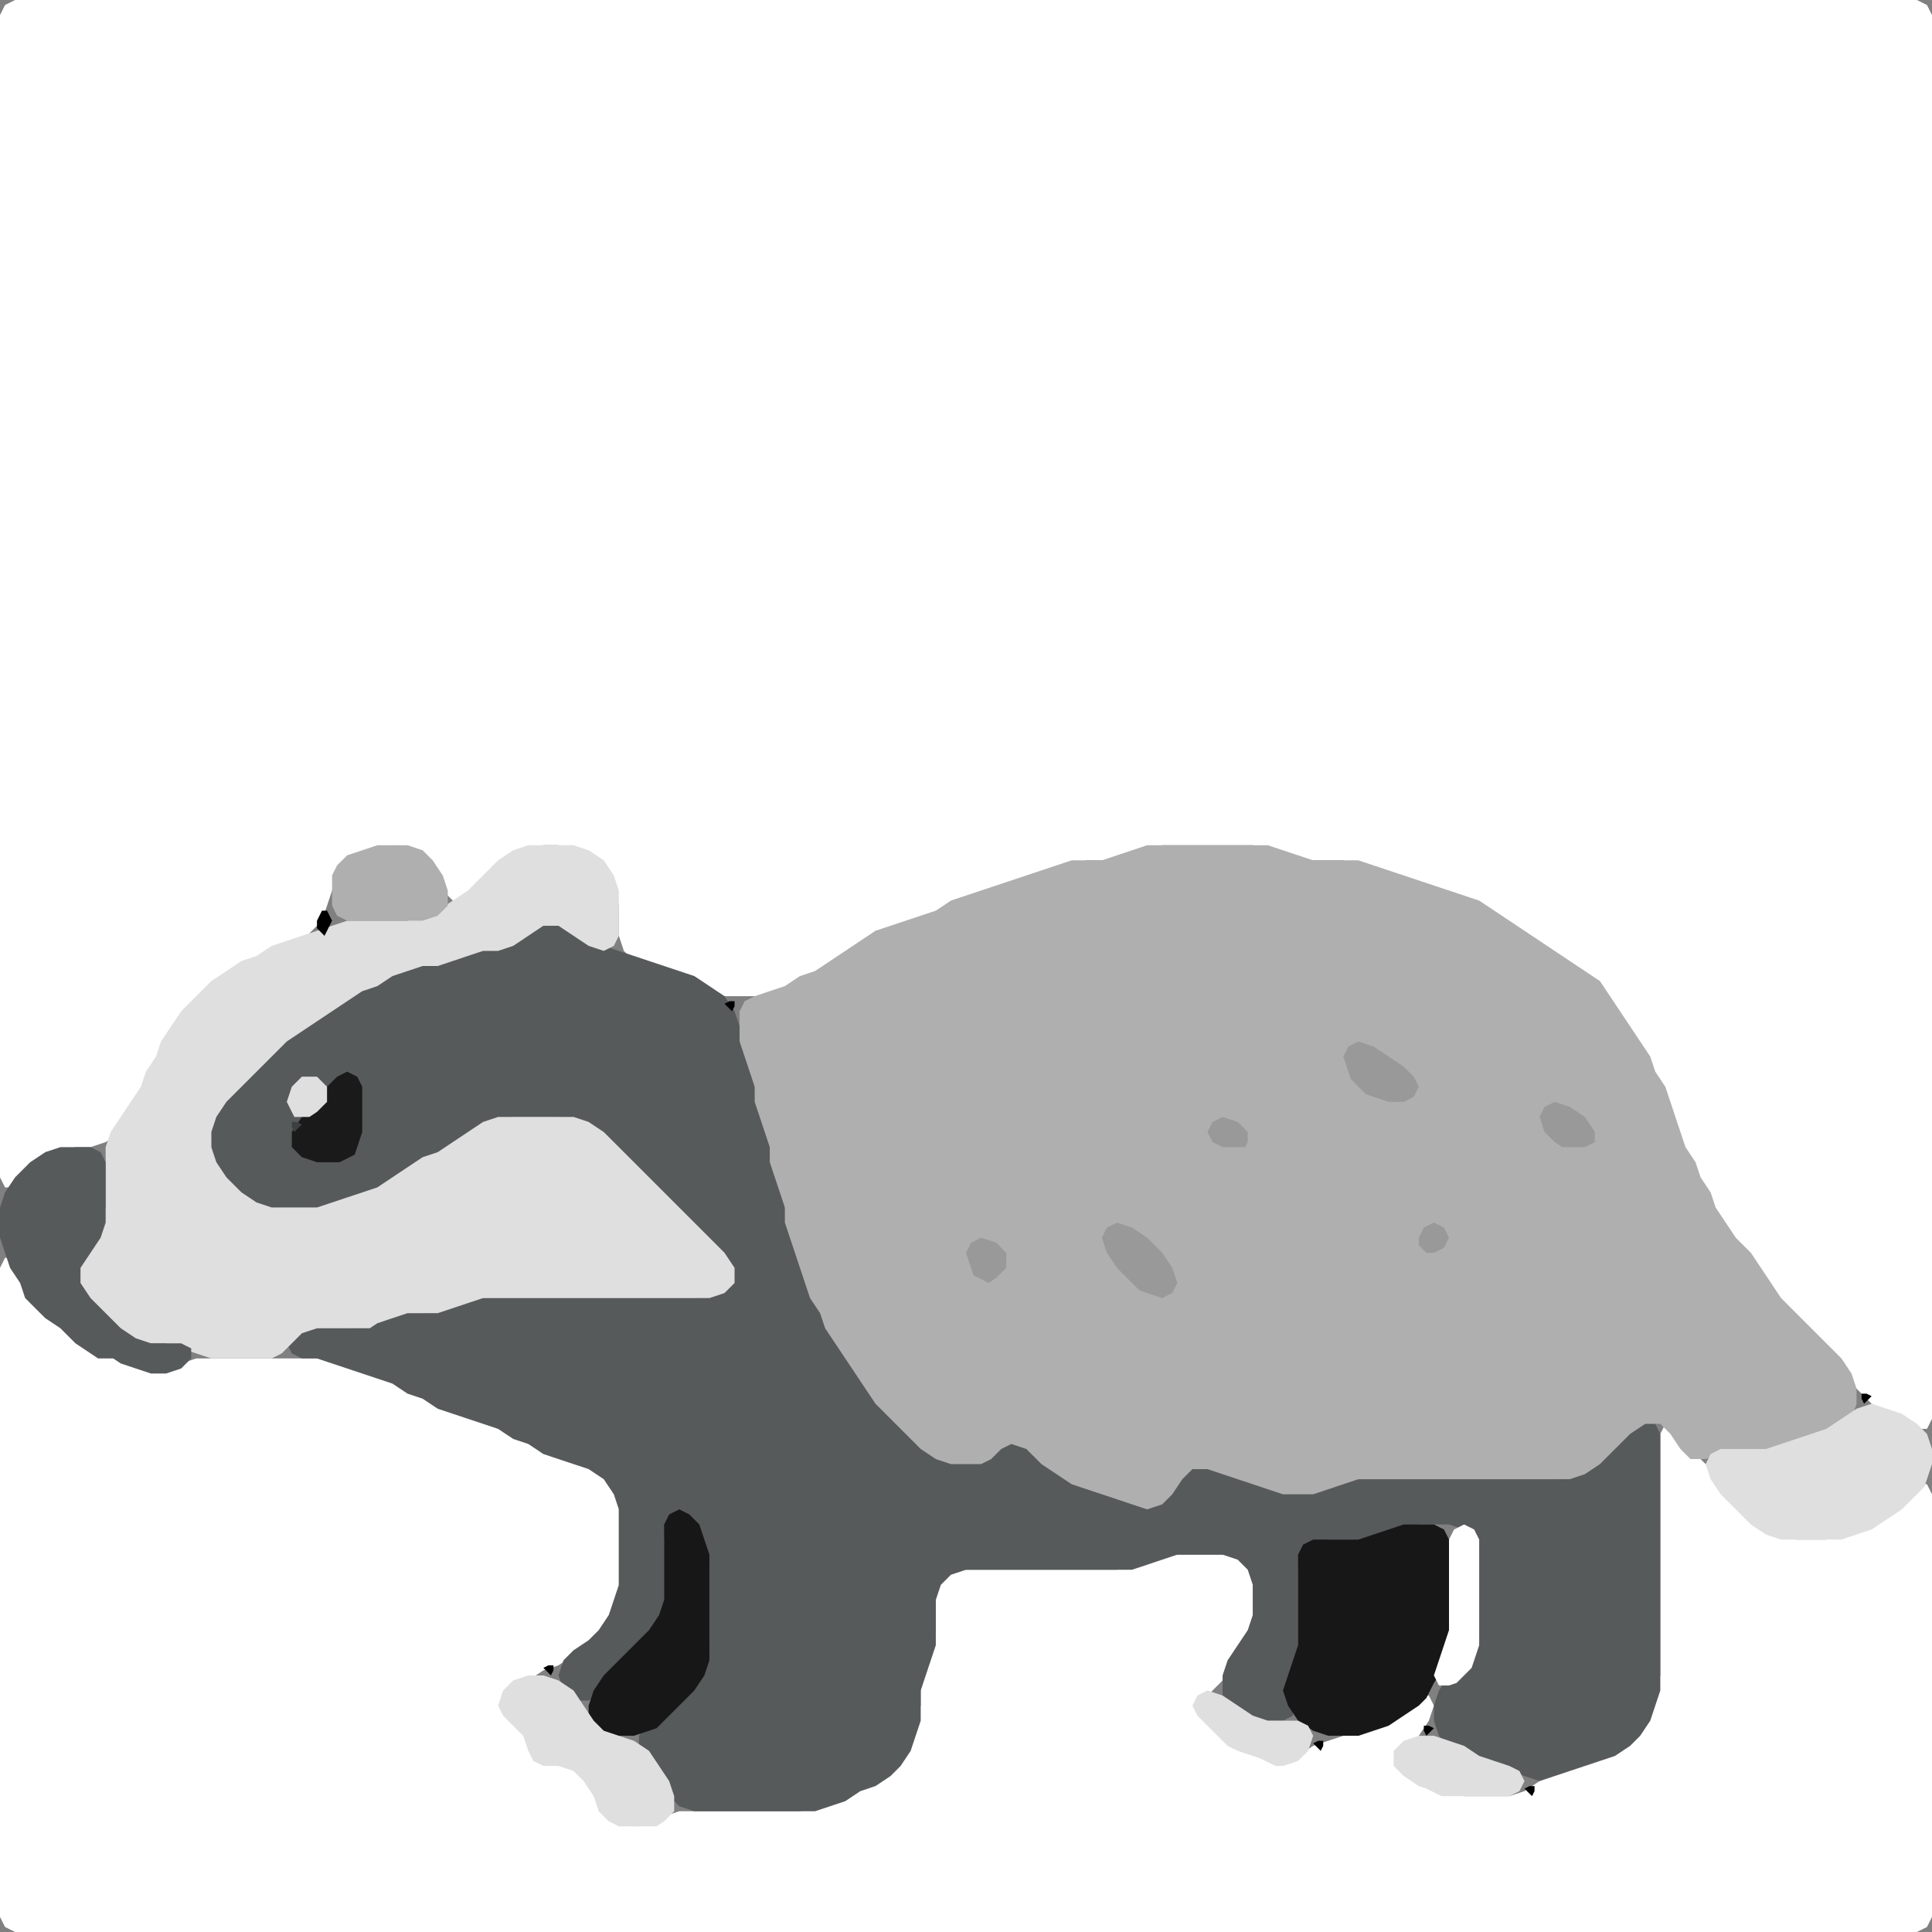 <?xml version="1.0" encoding="UTF-8" standalone="no"?>
<!DOCTYPE svg PUBLIC "-//W3C//DTD SVG 1.1//EN"
"http://www.w3.org/Graphics/SVG/1.1/DTD/svg11.dtd">
<svg width="128" height="128" xmlns="http://www.w3.org/2000/svg" version="1.1">
<rect width="100%" height="100%" fill="#808080" stroke="none"/>
<path d="M 88.5 57.0 L 89.0 57.0 L 90.0 57.333 L 91.0 57.667 L 92.0 58.0 L 93.0 58.333 L 94.0 58.667 L 95.0 59.0 L 96.0 59.333 L 97.0 59.667 L 98.0 60.333 L 99.0 61.0 L 100.0 61.667 L 101.0 62.333 L 102.0 63.0 L 103.0 63.667 L 104.0 64.333 L 105.0 65.0 L 106.0 66.0 L 106.667 67.0 L 107.333 68.0 L 108.0 69.0 L 108.667 70.0 L 109.333 71.0 L 109.667 72.0 L 110.333 73.0 L 110.667 74.0 L 111.0 75.0 L 111.333 76.0 L 111.667 77.0 L 112.333 78.0 L 112.667 79.0 L 113.333 80.0 L 113.667 81.0 L 114.333 82.0 L 115.0 83.0 L 116.0 84.0 L 116.667 85.0 L 117.333 86.0 L 118.0 87.0 L 119.0 88.0 L 120.0 89.0 L 121.0 90.0 L 122.0 91.0 L 123.0 92.0 L 124.0 93.0 L 125.0 93.667 L 126.0 94.333 L 127.0 94.667 L 127.667 94.667 L 128.0 94.0 L 128.0 93.0 L 128.0 92.0 L 128.0 91.0 L 128.0 90.0 L 128.0 89.0 L 128.0 88.0 L 128.0 87.0 L 128.0 86.0 L 128.0 85.0 L 128.0 84.0 L 128.0 83.0 L 128.0 82.0 L 128.0 81.0 L 128.0 80.0 L 128.0 79.0 L 128.0 78.0 L 128.0 77.0 L 128.0 76.0 L 128.0 75.0 L 128.0 74.0 L 128.0 73.0 L 128.0 72.0 L 128.0 71.0 L 128.0 70.0 L 128.0 69.0 L 128.0 68.0 L 128.0 67.0 L 128.0 66.0 L 128.0 65.0 L 128.0 64.0 L 128.0 63.0 L 128.0 62.0 L 128.0 61.0 L 128.0 60.0 L 128.0 59.0 L 128.0 58.0 L 128.0 57.0 L 128.0 56.0 L 128.0 55.0 L 128.0 54.0 L 128.0 53.0 L 128.0 52.0 L 128.0 51.0 L 128.0 50.0 L 128.0 49.0 L 128.0 48.0 L 128.0 47.0 L 128.0 46.0 L 128.0 45.0 L 128.0 44.0 L 128.0 43.0 L 128.0 42.0 L 128.0 41.0 L 128.0 40.0 L 128.0 39.0 L 128.0 38.0 L 128.0 37.0 L 128.0 36.0 L 128.0 35.0 L 128.0 34.0 L 128.0 33.0 L 128.0 32.0 L 128.0 31.0 L 128.0 30.0 L 128.0 29.0 L 128.0 28.0 L 128.0 27.0 L 128.0 26.0 L 128.0 25.0 L 128.0 24.0 L 128.0 23.0 L 128.0 22.0 L 128.0 21.0 L 128.0 20.0 L 128.0 19.0 L 128.0 18.0 L 128.0 17.0 L 128.0 16.0 L 128.0 15.0 L 128.0 14.0 L 128.0 13.0 L 128.0 12.0 L 128.0 11.0 L 128.0 10.0 L 128.0 9.0 L 128.0 8.0 L 128.0 7.0 L 128.0 6.0 L 128.0 5.0 L 128.0 4.0 L 128.0 3.0 L 128.0 2.0 L 128.0 1.0 L 127.667 0.333 L 127.0 0.0 L 126.0 0.0 L 125.0 0.0 L 124.0 0.0 L 123.0 0.0 L 122.0 0.0 L 121.0 0.0 L 120.0 0.0 L 119.0 0.0 L 118.0 0.0 L 117.0 0.0 L 116.0 0.0 L 115.0 0.0 L 114.0 0.0 L 113.0 0.0 L 112.0 0.0 L 111.0 0.0 L 110.0 0.0 L 109.0 0.0 L 108.0 0.0 L 107.0 0.0 L 106.0 0.0 L 105.0 0.0 L 104.0 0.0 L 103.0 0.0 L 102.0 0.0 L 101.0 0.0 L 100.0 0.0 L 99.0 0.0 L 98.0 0.0 L 97.0 0.0 L 96.0 0.0 L 95.0 0.0 L 94.0 0.0 L 93.0 0.0 L 92.0 0.0 L 91.0 0.0 L 90.0 0.0 L 89.0 0.0 L 88.0 0.0 L 87.0 0.0 L 86.0 0.0 L 85.0 0.0 L 84.0 0.0 L 83.0 0.0 L 82.0 0.0 L 81.0 0.0 L 80.0 0.0 L 79.0 0.0 L 78.0 0.0 L 77.0 0.0 L 76.0 0.0 L 75.0 0.0 L 74.0 0.0 L 73.0 0.0 L 72.0 0.0 L 71.0 0.0 L 70.0 0.0 L 69.0 0.0 L 68.0 0.0 L 67.0 0.0 L 66.0 0.0 L 65.0 0.0 L 64.0 0.0 L 63.0 0.0 L 62.0 0.0 L 61.0 0.0 L 60.0 0.0 L 59.0 0.0 L 58.0 0.0 L 57.0 0.0 L 56.0 0.0 L 55.0 0.0 L 54.0 0.0 L 53.0 0.0 L 52.0 0.0 L 51.0 0.0 L 50.0 0.0 L 49.0 0.0 L 48.0 0.0 L 47.0 0.0 L 46.0 0.0 L 45.0 0.0 L 44.0 0.0 L 43.0 0.0 L 42.0 0.0 L 41.0 0.0 L 40.0 0.0 L 39.0 0.0 L 38.0 0.0 L 37.0 0.0 L 36.0 0.0 L 35.0 0.0 L 34.0 0.0 L 33.0 0.0 L 32.0 0.0 L 31.0 0.0 L 30.0 0.0 L 29.0 0.0 L 28.0 0.0 L 27.0 0.0 L 26.0 0.0 L 25.0 0.0 L 24.0 0.0 L 23.0 0.0 L 22.0 0.0 L 21.0 0.0 L 20.0 0.0 L 19.0 0.0 L 18.0 0.0 L 17.0 0.0 L 16.0 0.0 L 15.0 0.0 L 14.0 0.0 L 13.0 0.0 L 12.0 0.0 L 11.0 0.0 L 10.0 0.0 L 9.0 0.0 L 8.0 0.0 L 7.0 0.0 L 6.0 0.0 L 5.0 0.0 L 4.0 0.0 L 3.0 0.0 L 2.0 0.0 L 1.0 0.0 L 0.333 0.333 L 0.0 1.0 L 0.0 2.0 L 0.0 3.0 L 0.0 4.0 L 0.0 5.0 L 0.0 6.0 L 0.0 7.0 L 0.0 8.0 L 0.0 9.0 L 0.0 10.0 L 0.0 11.0 L 0.0 12.0 L 0.0 13.0 L 0.0 14.0 L 0.0 15.0 L 0.0 16.0 L 0.0 17.0 L 0.0 18.0 L 0.0 19.0 L 0.0 20.0 L 0.0 21.0 L 0.0 22.0 L 0.0 23.0 L 0.0 24.0 L 0.0 25.0 L 0.0 26.0 L 0.0 27.0 L 0.0 28.0 L 0.0 29.0 L 0.0 30.0 L 0.0 31.0 L 0.0 32.0 L 0.0 33.0 L 0.0 34.0 L 0.0 35.0 L 0.0 36.0 L 0.0 37.0 L 0.0 38.0 L 0.0 39.0 L 0.0 40.0 L 0.0 41.0 L 0.0 42.0 L 0.0 43.0 L 0.0 44.0 L 0.0 45.0 L 0.0 46.0 L 0.0 47.0 L 0.0 48.0 L 0.0 49.0 L 0.0 50.0 L 0.0 51.0 L 0.0 52.0 L 0.0 53.0 L 0.0 54.0 L 0.0 55.0 L 0.0 56.0 L 0.0 57.0 L 0.0 58.0 L 0.0 59.0 L 0.0 60.0 L 0.0 61.0 L 0.0 62.0 L 0.0 63.0 L 0.0 64.0 L 0.0 65.0 L 0.0 66.0 L 0.0 67.0 L 0.0 68.0 L 0.0 69.0 L 0.0 70.0 L 0.0 71.0 L 0.0 72.0 L 0.0 73.0 L 0.0 74.0 L 0.0 75.0 L 0.0 76.0 L 0.0 77.0 L 0.0 78.0 L 0.333 78.667 L 1.0 78.667 L 2.0 78.0 L 3.0 77.0 L 4.0 76.333 L 5.0 76.0 L 6.0 76.0 L 7.0 75.667 L 8.0 75.0 L 8.667 74.0 L 9.333 73.0 L 9.667 72.0 L 10.333 71.0 L 10.667 70.0 L 11.333 69.0 L 12.0 68.0 L 13.0 67.0 L 14.0 66.0 L 15.0 65.0 L 16.0 64.333 L 17.0 63.667 L 18.0 63.333 L 19.0 62.667 L 20.0 62.333 L 20.667 61.667 L 21.333 61.0 L 21.667 60.0 L 22.0 59.0 L 22.333 58.0 L 23.0 57.333 L 24.0 56.667 L 25.0 56.333 L 26.0 56.0 L 27.0 56.333 L 28.0 57.0 L 28.667 58.0 L 29.333 59.0 L 30.0 59.667 L 31.0 59.667 L 32.0 59.0 L 33.0 58.0 L 34.0 57.0 L 35.0 56.333 L 36.0 56.0 L 37.0 56.0 L 38.0 56.333 L 39.0 57.0 L 40.0 58.0 L 40.667 59.0 L 41.0 60.0 L 41.0 61.0 L 41.0 62.0 L 41.333 63.0 L 42.0 63.667 L 43.0 64.0 L 44.0 64.333 L 45.0 64.667 L 46.0 65.333 L 47.0 65.667 L 48.0 66.0 L 49.0 66.0 L 50.0 66.0 L 51.0 66.0 L 52.0 65.667 L 53.0 65.333 L 54.0 64.667 L 55.0 64.333 L 56.0 63.667 L 57.0 63.0 L 58.0 62.333 L 59.0 61.667 L 60.0 61.333 L 61.0 61.0 L 62.0 60.667 L 63.0 60.333 L 64.0 59.667 L 65.0 59.333 L 66.0 59.0 L 67.0 58.667 L 68.0 58.333 L 69.0 58.0 L 70.0 57.667 L 71.0 57.333 L 72.0 57.0 L 73.0 57.0 L 74.0 57.0 L 75.0 56.667 L 76.0 56.333 L 77.0 56.0 L 78.0 56.0 L 79.0 56.0 L 80.0 56.0 L 81.0 56.0 L 82.0 56.0 L 83.0 56.0 L 84.0 56.333 L 85.0 56.667 L 86.0 57.0 L 87.0 57.0 L 87.5 57.0 Z" stroke="none" fill="rgb(255,255,255)" />
<path d="M 26.5 128.0 L 27.0 128.0 L 28.0 128.0 L 29.0 128.0 L 30.0 128.0 L 31.0 128.0 L 32.0 128.0 L 33.0 128.0 L 34.0 128.0 L 35.0 128.0 L 36.0 128.0 L 37.0 128.0 L 38.0 128.0 L 39.0 128.0 L 40.0 128.0 L 41.0 128.0 L 42.0 128.0 L 43.0 128.0 L 44.0 128.0 L 45.0 128.0 L 46.0 128.0 L 47.0 128.0 L 48.0 128.0 L 49.0 128.0 L 50.0 128.0 L 51.0 128.0 L 52.0 128.0 L 53.0 128.0 L 54.0 128.0 L 55.0 128.0 L 56.0 128.0 L 57.0 128.0 L 58.0 128.0 L 59.0 128.0 L 60.0 128.0 L 61.0 128.0 L 62.0 128.0 L 63.0 128.0 L 64.0 128.0 L 65.0 128.0 L 66.0 128.0 L 67.0 128.0 L 68.0 128.0 L 69.0 128.0 L 70.0 128.0 L 71.0 128.0 L 72.0 128.0 L 73.0 128.0 L 74.0 128.0 L 75.0 128.0 L 76.0 128.0 L 77.0 128.0 L 78.0 128.0 L 79.0 128.0 L 80.0 128.0 L 81.0 128.0 L 82.0 128.0 L 83.0 128.0 L 84.0 128.0 L 85.0 128.0 L 86.0 128.0 L 87.0 128.0 L 88.0 128.0 L 89.0 128.0 L 90.0 128.0 L 91.0 128.0 L 92.0 128.0 L 93.0 128.0 L 94.0 128.0 L 95.0 128.0 L 96.0 128.0 L 97.0 128.0 L 98.0 128.0 L 99.0 128.0 L 100.0 128.0 L 101.0 128.0 L 102.0 128.0 L 103.0 128.0 L 104.0 128.0 L 105.0 128.0 L 106.0 128.0 L 107.0 128.0 L 108.0 128.0 L 109.0 128.0 L 110.0 128.0 L 111.0 128.0 L 112.0 128.0 L 113.0 128.0 L 114.0 128.0 L 115.0 128.0 L 116.0 128.0 L 117.0 128.0 L 118.0 128.0 L 119.0 128.0 L 120.0 128.0 L 121.0 128.0 L 122.0 128.0 L 123.0 128.0 L 124.0 128.0 L 125.0 128.0 L 126.0 128.0 L 127.0 128.0 L 127.667 127.667 L 128.0 127.0 L 128.0 126.0 L 128.0 125.0 L 128.0 124.0 L 128.0 123.0 L 128.0 122.0 L 128.0 121.0 L 128.0 120.0 L 128.0 119.0 L 128.0 118.0 L 128.0 117.0 L 128.0 116.0 L 128.0 115.0 L 128.0 114.0 L 128.0 113.0 L 128.0 112.0 L 128.0 111.0 L 128.0 110.0 L 128.0 109.0 L 128.0 108.0 L 128.0 107.0 L 128.0 106.0 L 128.0 105.0 L 128.0 104.0 L 128.0 103.0 L 128.0 102.0 L 128.0 101.0 L 128.0 100.0 L 128.0 99.0 L 127.667 98.333 L 127.0 98.333 L 126.0 99.0 L 125.0 100.0 L 124.0 100.667 L 123.0 101.333 L 122.0 101.667 L 121.0 102.0 L 120.0 102.0 L 119.0 102.0 L 118.0 101.667 L 117.0 101.0 L 116.0 100.0 L 115.0 99.0 L 114.0 98.0 L 113.0 97.0 L 112.0 96.0 L 111.333 95.0 L 110.667 94.333 L 110.333 94.333 L 110.0 95.0 L 110.0 96.0 L 110.0 97.0 L 110.0 98.0 L 110.0 99.0 L 110.0 100.0 L 110.0 101.0 L 110.0 102.0 L 110.0 103.0 L 110.0 104.0 L 110.0 105.0 L 110.0 106.0 L 110.0 107.0 L 110.0 108.0 L 110.0 109.0 L 110.0 110.0 L 110.0 111.0 L 109.667 112.0 L 109.333 113.0 L 108.667 114.0 L 108.0 115.0 L 107.0 115.667 L 106.0 116.333 L 105.0 116.667 L 104.0 117.0 L 103.0 117.333 L 102.0 118.0 L 101.0 118.667 L 100.0 119.0 L 99.0 119.0 L 98.0 119.0 L 97.0 119.0 L 96.0 118.667 L 95.0 118.333 L 94.0 117.667 L 93.333 117.0 L 93.333 116.0 L 94.0 115.0 L 94.667 114.0 L 95.0 113.0 L 94.667 112.333 L 94.0 112.333 L 93.0 113.0 L 92.0 113.667 L 91.0 114.333 L 90.0 114.667 L 89.0 115.0 L 88.0 115.333 L 87.0 115.667 L 86.0 116.333 L 85.0 116.333 L 84.0 116.333 L 83.0 116.0 L 82.0 115.667 L 81.333 115.0 L 80.667 114.333 L 80.0 113.667 L 79.667 113.0 L 80.0 112.333 L 80.667 111.667 L 81.333 111.0 L 82.0 110.0 L 82.667 109.0 L 83.0 108.0 L 83.0 107.0 L 83.0 106.0 L 83.0 105.0 L 83.0 104.0 L 82.667 103.333 L 82.0 103.0 L 81.0 103.0 L 80.0 103.0 L 79.0 103.0 L 78.0 103.0 L 77.0 103.0 L 76.0 103.333 L 75.0 103.667 L 74.0 104.0 L 73.0 104.0 L 72.0 104.0 L 71.0 104.0 L 70.0 104.0 L 69.0 104.0 L 68.0 104.0 L 67.0 104.0 L 66.0 104.0 L 65.0 104.0 L 64.0 104.0 L 63.0 104.0 L 62.333 104.333 L 62.0 105.0 L 62.0 106.0 L 62.0 107.0 L 62.0 108.0 L 61.667 109.0 L 61.333 110.0 L 61.0 111.0 L 61.0 112.0 L 61.0 113.0 L 60.667 114.0 L 60.333 115.0 L 59.667 116.0 L 59.0 117.0 L 58.0 117.667 L 57.0 118.333 L 56.0 118.667 L 55.0 119.333 L 54.0 119.667 L 53.0 120.0 L 52.0 120.0 L 51.0 120.0 L 50.0 120.0 L 49.0 120.0 L 48.0 120.0 L 47.0 120.0 L 46.0 120.0 L 45.0 120.0 L 44.0 120.333 L 43.0 120.667 L 42.0 121.0 L 41.0 120.667 L 40.333 120.0 L 39.667 119.0 L 39.333 118.0 L 39.0 117.0 L 38.667 116.333 L 38.0 116.333 L 37.0 116.667 L 36.0 116.667 L 35.333 116.0 L 35.0 115.0 L 34.667 114.333 L 34.0 113.667 L 33.667 113.0 L 34.0 112.0 L 35.0 111.333 L 36.0 110.667 L 37.0 110.333 L 38.0 109.667 L 39.0 109.333 L 39.667 108.667 L 40.333 108.0 L 40.667 107.0 L 41.0 106.0 L 41.0 105.0 L 41.0 104.0 L 41.0 103.0 L 41.0 102.0 L 41.0 101.0 L 41.0 100.0 L 41.0 99.0 L 40.667 98.0 L 40.0 97.333 L 39.0 97.0 L 38.0 96.667 L 37.0 96.333 L 36.0 95.667 L 35.0 95.333 L 34.0 94.667 L 33.0 94.333 L 32.0 94.0 L 31.0 93.667 L 30.0 93.333 L 29.0 92.667 L 28.0 92.333 L 27.0 91.667 L 26.0 91.333 L 25.0 91.0 L 24.0 90.667 L 23.0 90.333 L 22.0 90.0 L 21.0 90.0 L 20.0 90.0 L 19.0 90.0 L 18.0 90.0 L 17.0 90.0 L 16.0 90.0 L 15.0 90.0 L 14.0 90.0 L 13.0 90.0 L 12.0 90.333 L 11.0 90.667 L 10.0 90.667 L 9.0 90.333 L 8.0 90.0 L 7.0 89.667 L 6.0 89.0 L 5.0 88.0 L 4.0 87.333 L 3.0 86.667 L 2.333 86.0 L 1.667 85.0 L 1.333 84.0 L 0.667 83.333 L 0.333 83.333 L 0.0 84.0 L 0.0 85.0 L 0.0 86.0 L 0.0 87.0 L 0.0 88.0 L 0.0 89.0 L 0.0 90.0 L 0.0 91.0 L 0.0 92.0 L 0.0 93.0 L 0.0 94.0 L 0.0 95.0 L 0.0 96.0 L 0.0 97.0 L 0.0 98.0 L 0.0 99.0 L 0.0 100.0 L 0.0 101.0 L 0.0 102.0 L 0.0 103.0 L 0.0 104.0 L 0.0 105.0 L 0.0 106.0 L 0.0 107.0 L 0.0 108.0 L 0.0 109.0 L 0.0 110.0 L 0.0 111.0 L 0.0 112.0 L 0.0 113.0 L 0.0 114.0 L 0.0 115.0 L 0.0 116.0 L 0.0 117.0 L 0.0 118.0 L 0.0 119.0 L 0.0 120.0 L 0.0 121.0 L 0.0 122.0 L 0.0 123.0 L 0.0 124.0 L 0.0 125.0 L 0.0 126.0 L 0.0 127.0 L 0.333 127.667 L 1.0 128.0 L 2.0 128.0 L 3.0 128.0 L 4.0 128.0 L 5.0 128.0 L 6.0 128.0 L 7.0 128.0 L 8.0 128.0 L 9.0 128.0 L 10.0 128.0 L 11.0 128.0 L 12.0 128.0 L 13.0 128.0 L 14.0 128.0 L 15.0 128.0 L 16.0 128.0 L 17.0 128.0 L 18.0 128.0 L 19.0 128.0 L 20.0 128.0 L 21.0 128.0 L 22.0 128.0 L 23.0 128.0 L 24.0 128.0 L 25.0 128.0 L 25.5 128.0 Z" stroke="none" fill="rgb(255,255,255)" />
<path d="M 81.5 113.5 L 82.0 113.667 L 83.0 114.0 L 84.0 114.0 L 85.0 114.0 L 85.667 113.667 L 85.667 113.0 L 85.667 112.0 L 85.667 111.0 L 86.0 110.0 L 86.0 109.0 L 86.0 108.0 L 86.0 107.0 L 86.0 106.0 L 86.0 105.0 L 86.0 104.0 L 86.333 103.0 L 87.0 102.333 L 88.0 102.0 L 89.0 102.0 L 90.0 102.0 L 91.0 102.0 L 92.0 101.667 L 93.0 101.333 L 94.0 101.0 L 95.0 101.0 L 96.0 101.0 L 97.0 101.333 L 97.667 102.0 L 98.0 103.0 L 98.0 104.0 L 98.0 105.0 L 98.0 106.0 L 98.0 107.0 L 98.0 108.0 L 97.667 109.0 L 97.0 110.0 L 96.0 111.0 L 95.333 112.0 L 95.0 113.0 L 95.0 114.0 L 95.333 115.0 L 96.0 115.667 L 97.0 116.333 L 98.0 116.667 L 99.0 117.0 L 100.0 117.333 L 101.0 117.667 L 102.0 118.0 L 103.0 117.667 L 104.0 117.333 L 105.0 117.0 L 106.0 116.667 L 107.0 116.333 L 108.0 115.667 L 108.667 115.0 L 109.333 114.0 L 109.667 113.0 L 110.0 112.0 L 110.0 111.0 L 110.0 110.0 L 110.0 109.0 L 110.0 108.0 L 110.0 107.0 L 110.0 106.0 L 110.0 105.0 L 110.0 104.0 L 110.0 103.0 L 110.0 102.0 L 110.0 101.0 L 110.0 100.0 L 110.0 99.0 L 110.0 98.0 L 110.0 97.0 L 110.0 96.0 L 110.0 95.0 L 109.667 94.333 L 109.0 94.0 L 108.0 94.333 L 107.0 95.0 L 106.0 96.0 L 105.0 97.0 L 104.0 97.667 L 103.0 98.0 L 102.0 98.0 L 101.0 98.0 L 100.0 98.0 L 99.0 98.0 L 98.0 98.0 L 97.0 98.0 L 96.0 98.0 L 95.0 98.0 L 94.0 98.0 L 93.0 98.0 L 92.0 98.0 L 91.0 98.0 L 90.0 98.0 L 89.0 98.0 L 88.0 98.333 L 87.0 98.667 L 86.0 99.0 L 85.0 98.667 L 84.0 98.333 L 83.0 98.0 L 82.0 97.667 L 81.0 97.333 L 80.0 97.0 L 79.0 97.0 L 78.333 97.333 L 77.667 98.0 L 77.0 99.0 L 76.0 99.333 L 75.0 99.333 L 74.0 99.0 L 73.0 98.667 L 72.0 98.333 L 71.0 97.667 L 70.0 97.0 L 69.0 96.0 L 68.0 95.333 L 67.0 95.0 L 66.333 95.333 L 65.667 96.0 L 65.0 96.667 L 64.0 97.0 L 63.0 96.667 L 62.0 96.0 L 61.0 95.0 L 60.0 94.0 L 59.0 93.0 L 58.0 92.0 L 57.333 91.0 L 56.667 90.0 L 56.0 89.0 L 55.333 88.0 L 54.667 87.0 L 54.333 86.0 L 53.667 85.0 L 53.333 84.0 L 53.0 83.0 L 52.667 82.0 L 52.333 81.0 L 52.0 80.0 L 52.0 79.0 L 51.667 78.0 L 51.333 77.0 L 51.0 76.0 L 51.0 75.0 L 50.667 74.0 L 50.333 73.0 L 50.0 72.0 L 50.0 71.0 L 49.667 70.0 L 49.333 69.0 L 49.0 68.0 L 48.667 67.0 L 48.0 66.0 L 47.0 65.333 L 46.0 64.667 L 45.0 64.333 L 44.0 64.0 L 43.0 63.667 L 42.0 63.333 L 41.0 63.0 L 40.0 62.667 L 39.0 62.0 L 38.0 61.333 L 37.0 61.0 L 36.0 61.0 L 35.0 61.333 L 34.0 62.0 L 33.0 62.667 L 32.0 63.0 L 31.0 63.0 L 30.0 63.333 L 29.0 63.667 L 28.0 64.0 L 27.0 64.0 L 26.0 64.333 L 25.0 64.667 L 24.0 65.333 L 23.0 65.667 L 22.0 66.333 L 21.0 67.0 L 20.0 67.667 L 19.0 68.333 L 18.0 69.0 L 17.0 70.0 L 16.0 71.0 L 15.0 72.0 L 14.333 73.0 L 14.0 74.0 L 14.0 75.0 L 14.0 76.0 L 14.0 77.0 L 14.333 78.0 L 15.0 79.0 L 16.0 79.667 L 17.0 80.0 L 18.0 80.0 L 19.0 80.0 L 20.0 80.0 L 21.0 80.0 L 22.0 80.0 L 23.0 79.667 L 24.0 79.333 L 25.0 79.0 L 26.0 78.667 L 27.0 78.0 L 28.0 77.333 L 29.0 76.667 L 30.0 76.333 L 31.0 75.667 L 32.0 75.0 L 33.0 74.333 L 34.0 74.0 L 35.0 74.0 L 36.0 74.0 L 37.0 74.0 L 38.0 74.333 L 39.0 75.0 L 40.0 76.0 L 41.0 77.0 L 42.0 78.0 L 43.0 79.0 L 44.0 80.0 L 45.0 81.0 L 46.0 82.0 L 47.0 83.0 L 47.667 84.0 L 47.667 85.0 L 47.0 85.667 L 46.0 86.0 L 45.0 86.0 L 44.0 86.0 L 43.0 86.0 L 42.0 86.0 L 41.0 86.0 L 40.0 86.0 L 39.0 86.0 L 38.0 86.0 L 37.0 86.0 L 36.0 86.0 L 35.0 86.0 L 34.0 86.0 L 33.0 86.0 L 32.0 86.0 L 31.0 86.0 L 30.0 86.333 L 29.0 86.667 L 28.0 87.0 L 27.0 87.0 L 26.0 87.0 L 25.0 87.333 L 24.0 87.667 L 23.0 88.0 L 22.0 88.0 L 21.0 88.0 L 20.0 88.0 L 19.333 88.333 L 19.0 89.0 L 19.333 89.667 L 20.0 90.0 L 21.0 90.0 L 22.0 90.333 L 23.0 90.667 L 24.0 91.0 L 25.0 91.333 L 26.0 91.667 L 27.0 92.333 L 28.0 92.667 L 29.0 93.333 L 30.0 93.667 L 31.0 94.0 L 32.0 94.333 L 33.0 94.667 L 34.0 95.333 L 35.0 95.667 L 36.0 96.333 L 37.0 96.667 L 38.0 97.0 L 39.0 97.333 L 40.0 98.0 L 40.667 99.0 L 41.0 100.0 L 41.0 101.0 L 41.0 102.0 L 41.0 103.0 L 41.0 104.0 L 41.0 105.0 L 40.667 106.0 L 40.333 107.0 L 39.667 108.0 L 39.0 108.667 L 38.0 109.333 L 37.333 110.0 L 37.0 111.0 L 37.333 112.0 L 38.0 112.667 L 39.0 112.667 L 40.0 112.0 L 41.0 111.0 L 42.0 110.0 L 43.0 109.0 L 43.667 108.0 L 44.0 107.0 L 44.0 106.0 L 44.0 105.0 L 44.0 104.0 L 44.0 103.0 L 44.0 102.0 L 44.333 101.0 L 45.0 100.667 L 45.667 101.0 L 46.333 102.0 L 46.667 103.0 L 47.0 104.0 L 47.0 105.0 L 47.0 106.0 L 47.0 107.0 L 47.0 108.0 L 47.0 109.0 L 46.667 110.0 L 46.0 111.0 L 45.0 112.0 L 44.0 113.0 L 43.0 114.0 L 42.333 115.0 L 42.333 116.0 L 43.0 117.0 L 43.667 118.0 L 44.333 119.0 L 45.0 119.667 L 46.0 120.0 L 47.0 120.0 L 48.0 120.0 L 49.0 120.0 L 50.0 120.0 L 51.0 120.0 L 52.0 120.0 L 53.0 120.0 L 54.0 120.0 L 55.0 119.667 L 56.0 119.333 L 57.0 118.667 L 58.0 118.333 L 59.0 117.667 L 59.667 117.0 L 60.333 116.0 L 60.667 115.0 L 61.0 114.0 L 61.0 113.0 L 61.0 112.0 L 61.333 111.0 L 61.667 110.0 L 62.0 109.0 L 62.0 108.0 L 62.0 107.0 L 62.0 106.0 L 62.333 105.0 L 63.0 104.333 L 64.0 104.0 L 65.0 104.0 L 66.0 104.0 L 67.0 104.0 L 68.0 104.0 L 69.0 104.0 L 70.0 104.0 L 71.0 104.0 L 72.0 104.0 L 73.0 104.0 L 74.0 104.0 L 75.0 104.0 L 76.0 103.667 L 77.0 103.333 L 78.0 103.0 L 79.0 103.0 L 80.0 103.0 L 81.0 103.0 L 82.0 103.333 L 82.667 104.0 L 83.0 105.0 L 83.0 106.0 L 83.0 107.0 L 82.667 108.0 L 82.0 109.0 L 81.333 110.0 L 81.0 111.0 L 81.0 112.0 L 81.0 112.5 Z" stroke="none" fill="rgb(87,90,91)" />
<path d="M 59.5 94.5 L 60.0 95.0 L 61.0 96.0 L 62.0 96.667 L 63.0 97.0 L 64.0 97.0 L 65.0 97.0 L 65.667 96.667 L 66.333 96.0 L 67.0 95.667 L 68.0 96.0 L 69.0 97.0 L 70.0 97.667 L 71.0 98.333 L 72.0 98.667 L 73.0 99.0 L 74.0 99.333 L 75.0 99.667 L 76.0 100.0 L 77.0 99.667 L 77.667 99.0 L 78.333 98.0 L 79.0 97.333 L 80.0 97.333 L 81.0 97.667 L 82.0 98.0 L 83.0 98.333 L 84.0 98.667 L 85.0 99.0 L 86.0 99.0 L 87.0 99.0 L 88.0 98.667 L 89.0 98.333 L 90.0 98.0 L 91.0 98.0 L 92.0 98.0 L 93.0 98.0 L 94.0 98.0 L 95.0 98.0 L 96.0 98.0 L 97.0 98.0 L 98.0 98.0 L 99.0 98.0 L 100.0 98.0 L 101.0 98.0 L 102.0 98.0 L 103.0 98.0 L 104.0 98.0 L 105.0 97.667 L 106.0 97.0 L 107.0 96.0 L 108.0 95.0 L 109.0 94.333 L 110.0 94.333 L 110.667 95.0 L 111.333 96.0 L 112.0 96.667 L 113.0 96.667 L 114.0 96.333 L 115.0 96.0 L 116.0 96.0 L 117.0 96.0 L 118.0 96.0 L 119.0 95.667 L 120.0 95.333 L 121.0 95.0 L 122.0 94.667 L 122.667 94.0 L 123.0 93.0 L 123.0 92.0 L 122.667 91.0 L 122.0 90.0 L 121.0 89.0 L 120.0 88.0 L 119.0 87.0 L 118.0 86.0 L 117.333 85.0 L 116.667 84.0 L 116.0 83.0 L 115.0 82.0 L 114.333 81.0 L 113.667 80.0 L 113.333 79.0 L 112.667 78.0 L 112.333 77.0 L 111.667 76.0 L 111.333 75.0 L 111.0 74.0 L 110.667 73.0 L 110.333 72.0 L 109.667 71.0 L 109.333 70.0 L 108.667 69.0 L 108.0 68.0 L 107.333 67.0 L 106.667 66.0 L 106.0 65.0 L 105.0 64.333 L 104.0 63.667 L 103.0 63.0 L 102.0 62.333 L 101.0 61.667 L 100.0 61.0 L 99.0 60.333 L 98.0 59.667 L 97.0 59.333 L 96.0 59.0 L 95.0 58.667 L 94.0 58.333 L 93.0 58.0 L 92.0 57.667 L 91.0 57.333 L 90.0 57.0 L 89.0 57.0 L 88.0 57.0 L 87.0 57.0 L 86.0 56.667 L 85.0 56.333 L 84.0 56.0 L 83.0 56.0 L 82.0 56.0 L 81.0 56.0 L 80.0 56.0 L 79.0 56.0 L 78.0 56.0 L 77.0 56.0 L 76.0 56.0 L 75.0 56.333 L 74.0 56.667 L 73.0 57.0 L 72.0 57.0 L 71.0 57.0 L 70.0 57.333 L 69.0 57.667 L 68.0 58.0 L 67.0 58.333 L 66.0 58.667 L 65.0 59.0 L 64.0 59.333 L 63.0 59.667 L 62.0 60.333 L 61.0 60.667 L 60.0 61.0 L 59.0 61.333 L 58.0 61.667 L 57.0 62.333 L 56.0 63.0 L 55.0 63.667 L 54.0 64.333 L 53.0 64.667 L 52.0 65.333 L 51.0 65.667 L 50.0 66.0 L 49.333 66.333 L 49.0 67.0 L 49.0 68.0 L 49.0 69.0 L 49.333 70.0 L 49.667 71.0 L 50.0 72.0 L 50.0 73.0 L 50.333 74.0 L 50.667 75.0 L 51.0 76.0 L 51.0 77.0 L 51.333 78.0 L 51.667 79.0 L 52.0 80.0 L 52.0 81.0 L 52.333 82.0 L 52.667 83.0 L 53.0 84.0 L 53.333 85.0 L 53.667 86.0 L 54.333 87.0 L 54.667 88.0 L 55.333 89.0 L 56.0 90.0 L 56.667 91.0 L 57.333 92.0 L 58.0 93.0 L 58.5 93.5 Z" stroke="none" fill="rgb(175,175,175)" />
<path d="M 24.5 88.0 L 25.0 87.667 L 26.0 87.333 L 27.0 87.0 L 28.0 87.0 L 29.0 87.0 L 30.0 86.667 L 31.0 86.333 L 32.0 86.0 L 33.0 86.0 L 34.0 86.0 L 35.0 86.0 L 36.0 86.0 L 37.0 86.0 L 38.0 86.0 L 39.0 86.0 L 40.0 86.0 L 41.0 86.0 L 42.0 86.0 L 43.0 86.0 L 44.0 86.0 L 45.0 86.0 L 46.0 86.0 L 47.0 86.0 L 48.0 85.667 L 48.667 85.0 L 48.667 84.0 L 48.0 83.0 L 47.0 82.0 L 46.0 81.0 L 45.0 80.0 L 44.0 79.0 L 43.0 78.0 L 42.0 77.0 L 41.0 76.0 L 40.0 75.0 L 39.0 74.333 L 38.0 74.0 L 37.0 74.0 L 36.0 74.0 L 35.0 74.0 L 34.0 74.0 L 33.0 74.0 L 32.0 74.333 L 31.0 75.0 L 30.0 75.667 L 29.0 76.333 L 28.0 76.667 L 27.0 77.333 L 26.0 78.0 L 25.0 78.667 L 24.0 79.0 L 23.0 79.333 L 22.0 79.667 L 21.0 80.0 L 20.0 80.0 L 19.0 80.0 L 18.0 80.0 L 17.0 79.667 L 16.0 79.0 L 15.0 78.0 L 14.333 77.0 L 14.0 76.0 L 14.0 75.0 L 14.333 74.0 L 15.0 73.0 L 16.0 72.0 L 17.0 71.0 L 18.0 70.0 L 19.0 69.0 L 20.0 68.333 L 21.0 67.667 L 22.0 67.0 L 23.0 66.333 L 24.0 65.667 L 25.0 65.333 L 26.0 64.667 L 27.0 64.333 L 28.0 64.0 L 29.0 64.0 L 30.0 63.667 L 31.0 63.333 L 32.0 63.0 L 33.0 63.0 L 34.0 62.667 L 35.0 62.0 L 36.0 61.333 L 37.0 61.333 L 38.0 62.0 L 39.0 62.667 L 40.0 63.0 L 40.667 62.667 L 41.0 62.0 L 41.0 61.0 L 41.0 60.0 L 41.0 59.0 L 40.667 58.0 L 40.0 57.0 L 39.0 56.333 L 38.0 56.0 L 37.0 56.0 L 36.0 56.0 L 35.0 56.0 L 34.0 56.333 L 33.0 57.0 L 32.0 58.0 L 31.0 59.0 L 30.0 59.667 L 29.0 60.333 L 28.0 60.667 L 27.0 61.0 L 26.0 61.0 L 25.0 61.0 L 24.0 61.0 L 23.0 61.0 L 22.0 61.333 L 21.0 61.667 L 20.0 62.0 L 19.0 62.333 L 18.0 62.667 L 17.0 63.333 L 16.0 63.667 L 15.0 64.333 L 14.0 65.0 L 13.0 66.0 L 12.0 67.0 L 11.333 68.0 L 10.667 69.0 L 10.333 70.0 L 9.667 71.0 L 9.333 72.0 L 8.667 73.0 L 8.0 74.0 L 7.333 75.0 L 7.0 76.0 L 7.0 77.0 L 7.0 78.0 L 7.0 79.0 L 7.0 80.0 L 6.667 81.0 L 6.0 82.0 L 5.0 83.0 L 4.333 84.0 L 4.333 85.0 L 5.0 86.0 L 6.0 87.0 L 7.0 88.0 L 8.0 88.667 L 9.0 89.0 L 10.0 89.0 L 11.0 89.0 L 12.0 89.333 L 13.0 89.667 L 14.0 90.0 L 15.0 90.0 L 16.0 90.0 L 17.0 90.0 L 18.0 90.0 L 18.667 89.667 L 19.333 89.0 L 20.0 88.333 L 21.0 88.0 L 22.0 88.0 L 23.0 88.0 L 23.5 88.0 Z" stroke="none" fill="rgb(223,223,223)" />
<path d="M 95.0 111.5 L 95.333 111.0 L 95.667 110.0 L 96.0 109.0 L 96.0 108.0 L 96.0 107.0 L 96.0 106.0 L 96.0 105.0 L 96.0 104.0 L 96.0 103.0 L 96.0 102.0 L 95.667 101.333 L 95.0 101.0 L 94.0 101.0 L 93.0 101.0 L 92.0 101.333 L 91.0 101.667 L 90.0 102.0 L 89.0 102.0 L 88.0 102.0 L 87.0 102.0 L 86.333 102.333 L 86.0 103.0 L 86.0 104.0 L 86.0 105.0 L 86.0 106.0 L 86.0 107.0 L 86.0 108.0 L 86.0 109.0 L 85.667 110.0 L 85.333 111.0 L 85.0 112.0 L 85.333 113.0 L 86.0 114.0 L 87.0 114.667 L 88.0 115.0 L 89.0 115.0 L 90.0 115.0 L 91.0 114.667 L 92.0 114.333 L 93.0 113.667 L 94.0 113.0 L 94.5 112.5 Z" stroke="none" fill="rgb(23,23,23)" />
<path d="M 127.5 98.5 L 127.667 98.0 L 128.0 97.0 L 128.0 96.0 L 127.667 95.0 L 127.0 94.333 L 126.0 93.667 L 125.0 93.333 L 124.0 93.0 L 123.0 93.333 L 122.0 94.0 L 121.0 94.667 L 120.0 95.0 L 119.0 95.333 L 118.0 95.667 L 117.0 96.0 L 116.0 96.0 L 115.0 96.0 L 114.0 96.0 L 113.333 96.333 L 113.0 97.0 L 113.333 98.0 L 114.0 99.0 L 115.0 100.0 L 116.0 101.0 L 117.0 101.667 L 118.0 102.0 L 119.0 102.0 L 120.0 102.0 L 121.0 102.0 L 122.0 102.0 L 123.0 101.667 L 124.0 101.333 L 125.0 100.667 L 126.0 100.0 L 126.5 99.5 Z" stroke="none" fill="rgb(223,223,223)" />
<path d="M 7.5 90.0 L 8.0 90.333 L 9.0 90.667 L 10.0 91.0 L 11.0 91.0 L 12.0 90.667 L 12.667 90.0 L 12.667 89.333 L 12.0 89.0 L 11.0 89.0 L 10.0 89.0 L 9.0 88.667 L 8.0 88.0 L 7.0 87.0 L 6.0 86.0 L 5.333 85.0 L 5.333 84.0 L 6.0 83.0 L 6.667 82.0 L 7.0 81.0 L 7.0 80.0 L 7.0 79.0 L 7.0 78.0 L 7.0 77.0 L 6.667 76.333 L 6.0 76.0 L 5.0 76.0 L 4.0 76.0 L 3.0 76.333 L 2.0 77.0 L 1.0 78.0 L 0.333 79.0 L 0.0 80.0 L 0.0 81.0 L 0.0 82.0 L 0.333 83.0 L 0.667 84.0 L 1.333 85.0 L 1.667 86.0 L 2.333 86.667 L 3.0 87.333 L 4.0 88.0 L 5.0 89.0 L 6.0 89.667 L 6.5 90.0 Z" stroke="none" fill="rgb(87,90,91)" />
<path d="M 44.5 113.5 L 45.0 113.0 L 46.0 112.0 L 46.667 111.0 L 47.0 110.0 L 47.0 109.0 L 47.0 108.0 L 47.0 107.0 L 47.0 106.0 L 47.0 105.0 L 47.0 104.0 L 47.0 103.0 L 46.667 102.0 L 46.333 101.0 L 45.667 100.333 L 45.0 100.0 L 44.333 100.333 L 44.0 101.0 L 44.0 102.0 L 44.0 103.0 L 44.0 104.0 L 44.0 105.0 L 44.0 106.0 L 43.667 107.0 L 43.0 108.0 L 42.0 109.0 L 41.0 110.0 L 40.0 111.0 L 39.333 112.0 L 39.0 113.0 L 39.0 114.0 L 39.333 114.667 L 40.0 115.0 L 41.0 115.0 L 42.0 115.0 L 43.0 114.667 L 43.5 114.5 Z" stroke="none" fill="rgb(23,23,23)" />
<path d="M 43.5 121.0 L 44.0 120.667 L 44.667 120.0 L 44.667 119.0 L 44.333 118.0 L 43.667 117.0 L 43.0 116.0 L 42.0 115.333 L 41.0 115.0 L 40.0 114.667 L 39.333 114.0 L 38.667 113.0 L 38.0 112.0 L 37.0 111.333 L 36.0 111.0 L 35.0 111.0 L 34.0 111.333 L 33.333 112.0 L 33.0 113.0 L 33.333 113.667 L 34.0 114.333 L 34.667 115.0 L 35.0 116.0 L 35.333 116.667 L 36.0 117.0 L 37.0 117.0 L 38.0 117.333 L 38.667 118.0 L 39.333 119.0 L 39.667 120.0 L 40.333 120.667 L 41.0 121.0 L 42.0 121.0 L 42.5 121.0 Z" stroke="none" fill="rgb(223,223,223)" />
<path d="M 24.5 61.0 L 25.0 61.0 L 26.0 61.0 L 27.0 61.0 L 28.0 61.0 L 29.0 60.667 L 29.667 60.0 L 29.667 59.0 L 29.333 58.0 L 28.667 57.0 L 28.0 56.333 L 27.0 56.0 L 26.0 56.0 L 25.0 56.0 L 24.0 56.333 L 23.0 56.667 L 22.333 57.333 L 22.0 58.0 L 22.0 59.0 L 22.0 60.0 L 22.333 60.667 L 23.0 61.0 L 23.5 61.0 Z" stroke="none" fill="rgb(175,175,175)" />
<path d="M 95.5 119.0 L 96.0 119.0 L 97.0 119.0 L 98.0 119.0 L 99.0 119.0 L 100.0 119.0 L 100.667 118.667 L 101.0 118.0 L 100.667 117.333 L 100.0 117.0 L 99.0 116.667 L 98.0 116.333 L 97.0 115.667 L 96.0 115.333 L 95.0 115.0 L 94.0 115.0 L 93.0 115.333 L 92.333 116.0 L 92.333 117.0 L 93.0 117.667 L 94.0 118.333 L 94.5 118.5 Z" stroke="none" fill="rgb(223,223,223)" />
<path d="M 97.5 110.5 L 97.667 110.0 L 98.0 109.0 L 98.0 108.0 L 98.0 107.0 L 98.0 106.0 L 98.0 105.0 L 98.0 104.0 L 98.0 103.0 L 98.0 102.0 L 97.667 101.333 L 97.0 101.0 L 96.333 101.333 L 96.0 102.0 L 96.0 103.0 L 96.0 104.0 L 96.0 105.0 L 96.0 106.0 L 96.0 107.0 L 96.0 108.0 L 95.667 109.0 L 95.333 110.0 L 95.0 111.0 L 95.333 111.667 L 96.0 111.667 L 96.5 111.5 Z" stroke="none" fill="rgb(255,255,255)" />
<path d="M 84.5 117.0 L 85.0 117.0 L 86.0 116.667 L 86.667 116.0 L 87.0 115.0 L 86.667 114.333 L 86.0 114.0 L 85.0 114.0 L 84.0 114.0 L 83.0 113.667 L 82.0 113.0 L 81.0 112.333 L 80.0 112.0 L 79.333 112.333 L 79.0 113.0 L 79.333 113.667 L 80.0 114.333 L 80.667 115.0 L 81.333 115.667 L 82.0 116.0 L 83.0 116.333 L 83.5 116.5 Z" stroke="none" fill="rgb(223,223,223)" />
<path d="M 23.5 76.5 L 23.667 76.0 L 24.0 75.0 L 24.0 74.0 L 24.0 73.0 L 24.0 72.0 L 23.667 71.333 L 23.0 71.0 L 22.333 71.333 L 21.667 72.0 L 21.0 73.0 L 20.0 74.0 L 19.333 75.0 L 19.333 76.0 L 20.0 76.667 L 21.0 77.0 L 22.0 77.0 L 22.5 77.0 Z" stroke="none" fill="rgb(26,26,26)" />
<path d="M 75.5 85.5 L 76.0 85.667 L 77.0 86.0 L 77.667 85.667 L 78.0 85.0 L 77.667 84.0 L 77.0 83.0 L 76.0 82.0 L 75.0 81.333 L 74.0 81.0 L 73.333 81.333 L 73.0 82.0 L 73.333 83.0 L 74.0 84.0 L 74.5 84.5 Z" stroke="none" fill="rgb(153,153,153)" />
<path d="M 90.5 72.5 L 91.0 72.667 L 92.0 73.0 L 93.0 73.0 L 93.667 72.667 L 94.0 72.0 L 93.667 71.333 L 93.0 70.667 L 92.0 70.0 L 91.0 69.333 L 90.0 69.0 L 89.333 69.333 L 89.0 70.0 L 89.333 71.0 L 89.5 71.5 Z" stroke="none" fill="rgb(153,153,153)" />
<path d="M 104.5 76.0 L 105.0 76.0 L 105.667 75.667 L 105.667 75.0 L 105.0 74.0 L 104.0 73.333 L 103.0 73.0 L 102.333 73.333 L 102.0 74.0 L 102.333 75.0 L 103.0 75.667 L 103.5 76.0 Z" stroke="none" fill="rgb(153,153,153)" />
<path d="M 20.5 74.0 L 21.0 73.667 L 21.667 73.0 L 21.667 72.0 L 21.0 71.333 L 20.0 71.333 L 19.333 72.0 L 19.0 73.0 L 19.333 73.667 L 19.5 74.0 Z" stroke="none" fill="rgb(223,223,223)" />
<path d="M 65.5 85.0 L 66.0 84.667 L 66.667 84.0 L 66.667 83.0 L 66.0 82.333 L 65.0 82.0 L 64.333 82.333 L 64.0 83.0 L 64.333 84.0 L 64.5 84.5 Z" stroke="none" fill="rgb(153,153,153)" />
<path d="M 82.5 76.0 L 82.667 75.667 L 82.667 75.0 L 82.0 74.333 L 81.0 74.0 L 80.333 74.333 L 80.0 75.0 L 80.333 75.667 L 81.0 76.0 L 81.5 76.0 Z" stroke="none" fill="rgb(153,153,153)" />
<path d="M 94.5 83.0 L 95.0 83.0 L 95.667 82.667 L 96.0 82.0 L 95.667 81.333 L 95.0 81.0 L 94.333 81.333 L 94.0 82.0 L 94.0 82.5 Z" stroke="none" fill="rgb(153,153,153)" />
<path d="M 21.5 62.0 L 21.667 61.667 L 22.0 61.0 L 21.667 60.333 L 21.333 60.333 L 21.0 61.0 L 21.0 61.5 Z" stroke="none" fill="rgb(0,0,0)" />
<path d="M 48.5 67.0 L 48.667 66.667 L 48.667 66.333 L 48.333 66.333 L 48.0 66.5 Z" stroke="none" fill="rgb(0,0,0)" />
<path d="M 20.0 74.5 L 19.667 74.333 L 19.333 74.333 L 19.333 74.667 L 19.5 75.0 Z" stroke="none" fill="rgb(62,63,64)" />
<path d="M 124.0 92.5 L 123.667 92.333 L 123.333 92.333 L 123.333 92.667 L 123.5 93.0 Z" stroke="none" fill="rgb(0,0,0)" />
<path d="M 36.5 111.0 L 36.667 110.667 L 36.667 110.333 L 36.333 110.333 L 36.0 110.5 Z" stroke="none" fill="rgb(0,0,0)" />
<path d="M 95.0 114.5 L 94.667 114.333 L 94.333 114.333 L 94.333 114.667 L 94.5 115.0 Z" stroke="none" fill="rgb(0,0,0)" />
<path d="M 87.5 116.0 L 87.667 115.667 L 87.667 115.333 L 87.333 115.333 L 87.0 115.5 Z" stroke="none" fill="rgb(0,0,0)" />
<path d="M 101.5 119.0 L 101.667 118.667 L 101.667 118.333 L 101.333 118.333 L 101.0 118.5 Z" stroke="none" fill="rgb(0,0,0)" />
</svg>
